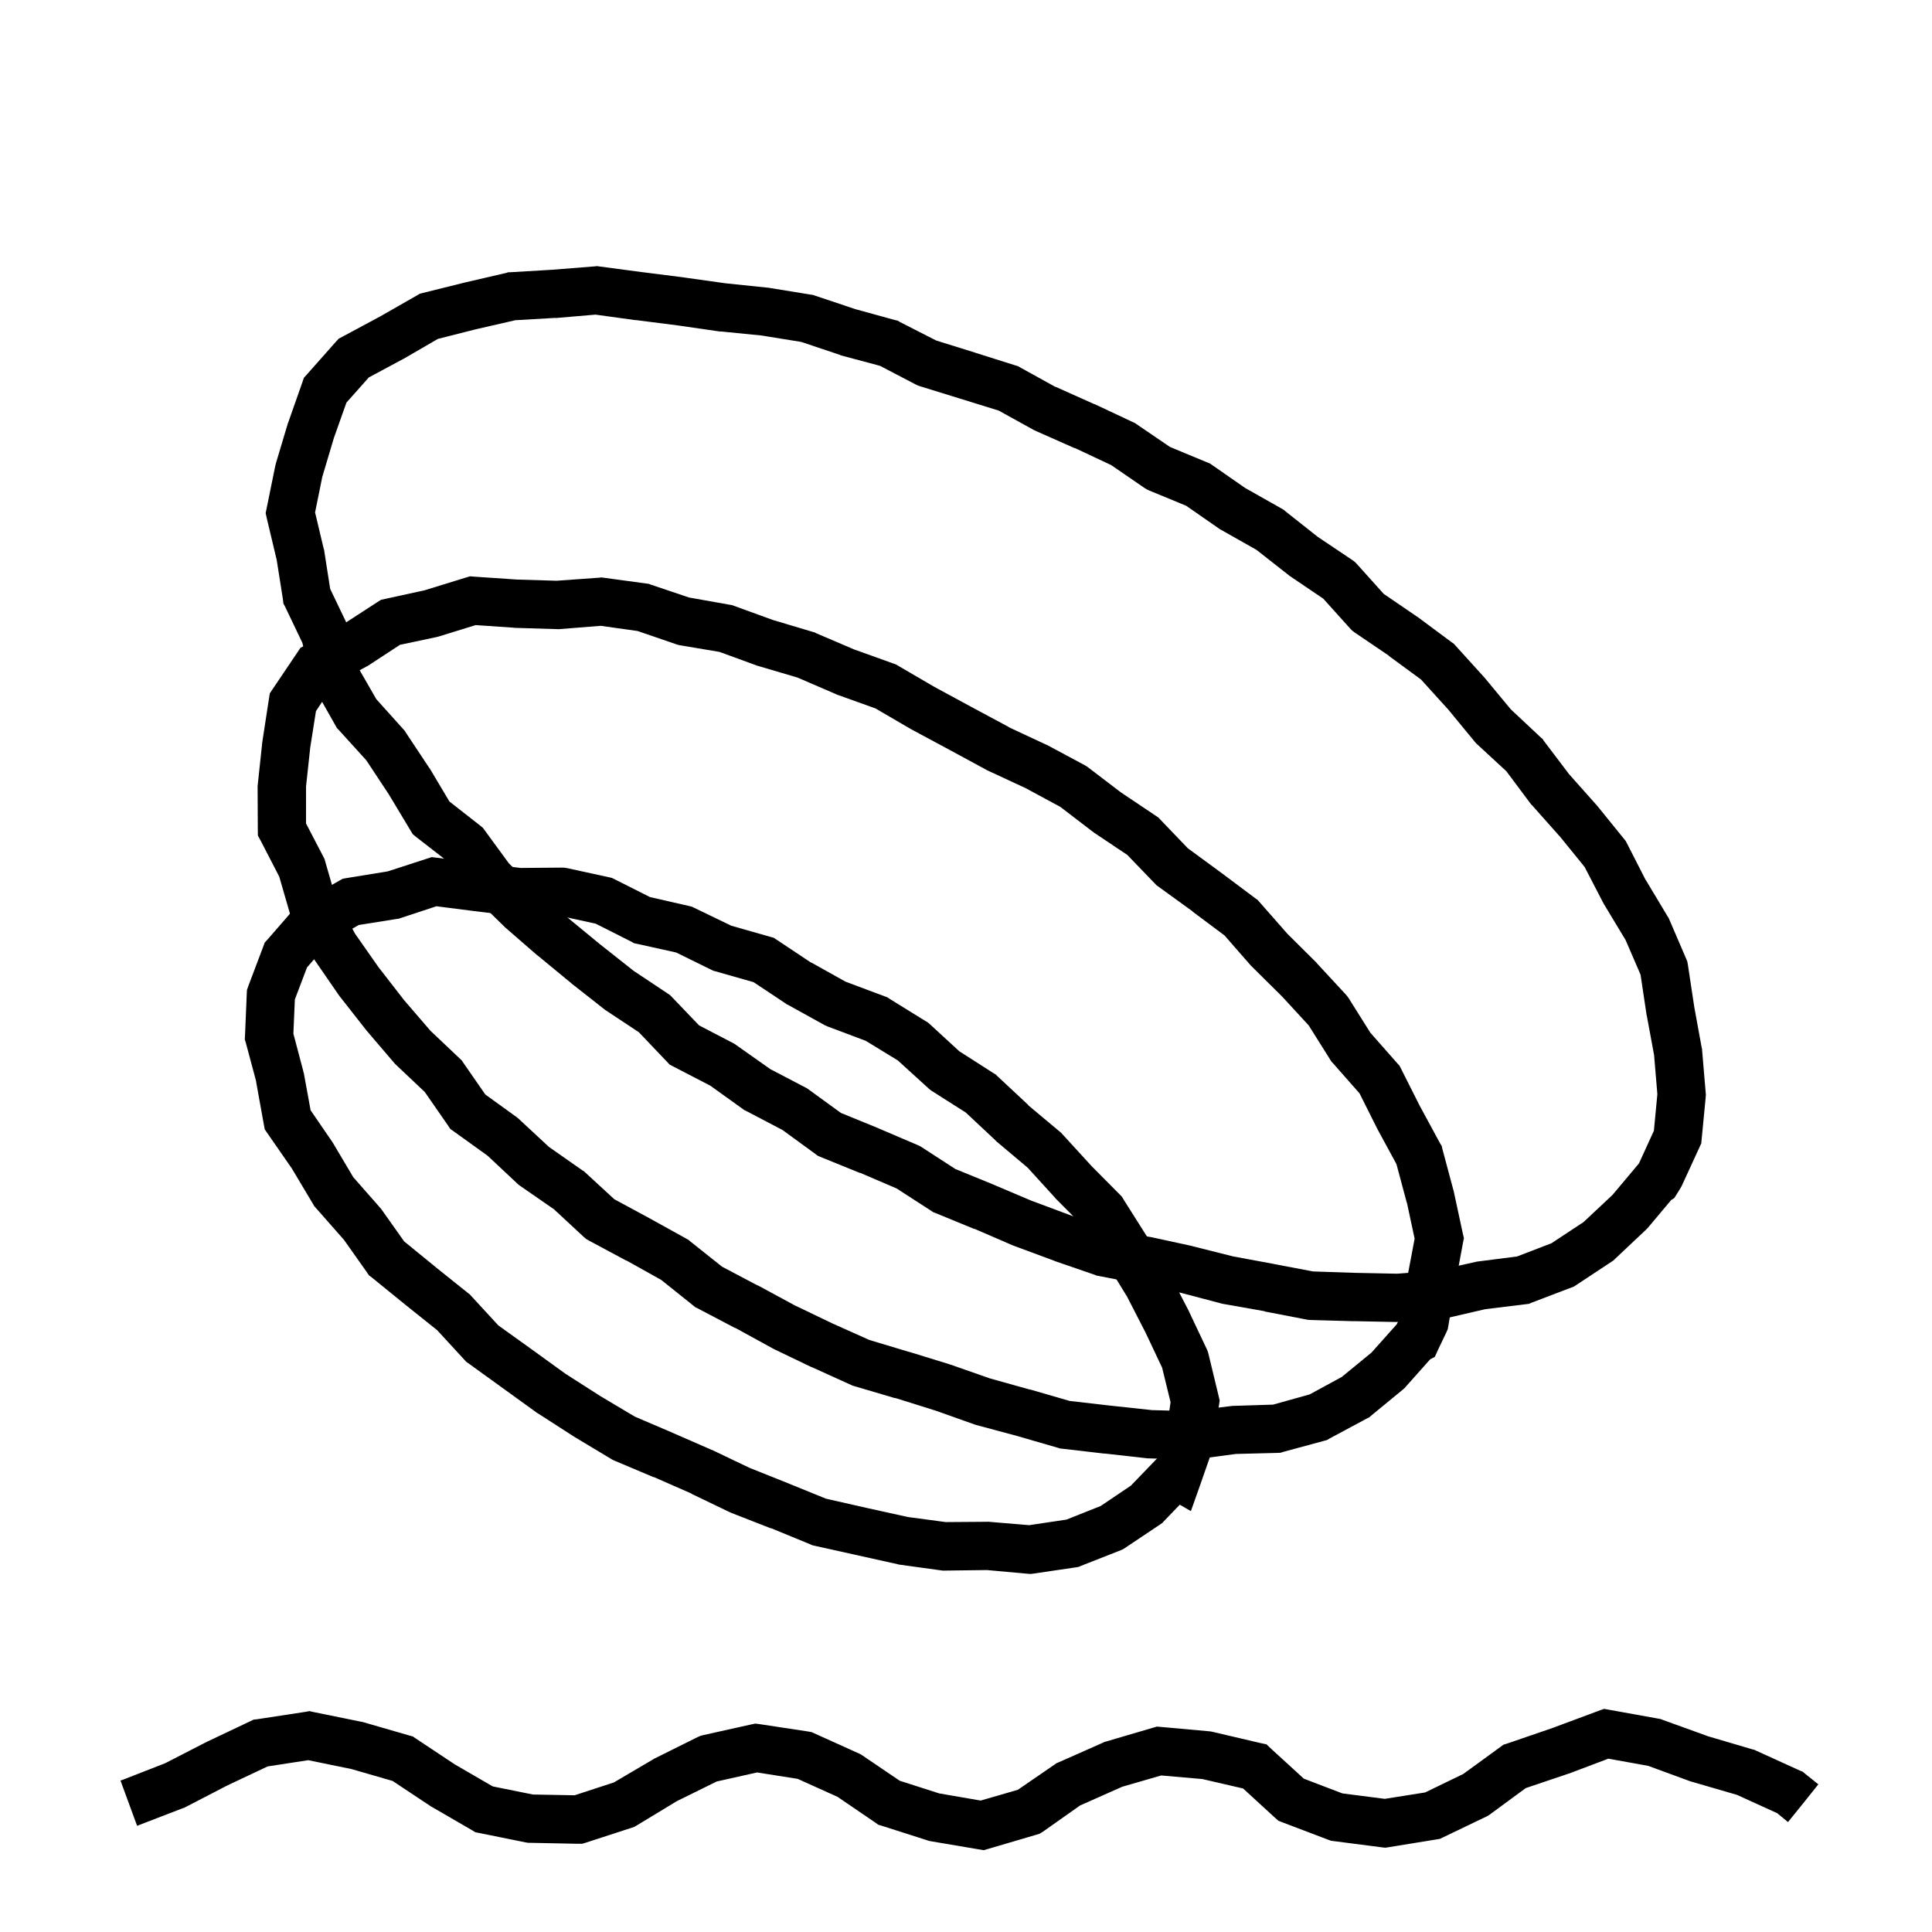 <svg width="120" height="120" viewBox="0 0 120 120" fill="none" xmlns="http://www.w3.org/2000/svg">
<path d="M75.268 28.869L77.334 30.306L79.64 31.61L79.741 31.669L79.821 31.742L81.846 33.344L84.021 34.803L84.162 34.911L84.28 35.033L85.944 36.887L88.001 38.291L88.042 38.315L90.173 39.897L90.299 39.983L90.397 40.094L92.175 42.054L92.224 42.11L93.835 44.054L95.714 45.816L95.814 45.901L95.886 46.01L97.452 48.078L99.159 49.997L99.208 50.053L100.875 52.111L100.978 52.238L101.048 52.373L102.204 54.637L102.214 54.643L103.579 56.92L103.637 57.007L103.678 57.099L104.729 59.545L104.802 59.723L104.837 59.919L105.236 62.558L105.698 65.085L105.72 65.165L105.721 65.233L105.942 67.851L105.954 67.993L105.946 68.124L105.693 70.765L105.667 71.021L105.559 71.256L104.448 73.673L104.348 73.845L104.162 74.144L103.994 74.412L103.803 74.532L102.327 76.291L102.204 76.41L100.307 78.197L100.212 78.291L97.763 79.908L97.607 79.967L95.124 80.915L94.963 80.984L94.788 81.005L92.255 81.315L89.71 81.903L89.477 81.93L86.847 82.103L86.779 82.105L86.72 82.112L84.072 82.058L84.056 82.062L81.42 81.988L81.289 81.98L81.164 81.962L78.559 81.459L78.554 81.443L75.988 80.99L75.926 80.981L75.879 80.967L73.378 80.308L70.796 79.764L70.791 79.748L68.212 79.247L68.113 79.231L68.016 79.188L65.521 78.329L65.491 78.312L63.005 77.391L62.985 77.379L62.948 77.372L60.523 76.323L60.527 76.339L58.088 75.337L57.955 75.287L57.839 75.207L55.691 73.818L53.413 72.841L53.417 72.857L50.962 71.859L50.788 71.785L50.648 71.677L48.6 70.184L46.335 68.998L46.238 68.956L46.153 68.893L44.124 67.437L41.823 66.244L41.593 66.125L41.426 65.947L39.682 64.115L37.627 62.753L37.577 62.723L37.532 62.684L35.456 61.053L35.452 61.036L35.431 61.025L33.395 59.349L33.365 59.331L31.364 57.594L31.339 57.566L31.304 57.532L29.41 55.681L29.32 55.602L29.248 55.493L27.818 53.517L25.856 51.992L25.636 51.811L25.498 51.582L24.152 49.343L22.751 47.222L21.047 45.345L20.928 45.223L20.848 45.081L19.543 42.772L19.433 42.587L19.387 42.384L18.779 39.922L17.706 37.679L17.602 37.484L17.579 37.267L17.187 34.781L16.571 32.193L16.501 31.868L16.568 31.541L17.097 28.938L17.116 28.881L17.125 28.819L17.867 26.338L17.875 26.301L17.892 26.271L18.778 23.752L18.874 23.468L19.066 23.254L20.851 21.24L21.036 21.036L21.269 20.914L23.624 19.648L25.886 18.356L26.071 18.246L26.263 18.195L28.837 17.556L28.869 17.548L31.446 16.951L31.564 16.911L31.7 16.909L34.293 16.755L36.93 16.546L37.089 16.529L37.25 16.554L39.865 16.9L42.475 17.23L42.486 17.236L42.512 17.238L45.053 17.595L47.682 17.868L47.724 17.866L47.771 17.879L50.381 18.303L50.506 18.321L50.629 18.366L53.136 19.204L55.599 19.882L55.755 19.917L55.897 20L58.143 21.148L60.54 21.895L60.55 21.901L63.08 22.699L63.219 22.739L63.341 22.809L65.557 24.034L65.562 24.024L67.971 25.103L67.987 25.099L68.007 25.11L70.391 26.23L70.499 26.278L70.594 26.347L72.673 27.763L74.998 28.727L75.142 28.783L75.268 28.869ZM71.371 30.463L71.244 30.402L71.112 30.326L69.019 28.888L66.752 27.823L66.756 27.839L64.342 26.77L64.292 26.741L64.225 26.716L62.03 25.502L59.653 24.766L57.128 23.985L57.004 23.941L56.887 23.886L54.662 22.724L52.26 22.081L52.213 22.067L52.172 22.044L49.769 21.238L47.294 20.838L44.747 20.585L44.715 20.594L44.679 20.586L42.081 20.21L39.497 19.881L39.481 19.886L36.987 19.542L34.538 19.752L34.522 19.756L34.502 19.744L32.01 19.889L29.561 20.451L27.199 21.049L25.083 22.277L25.067 22.281L25.045 22.295L22.908 23.443L21.517 25.008L20.74 27.198L20.017 29.622L19.57 31.827L20.106 34.085L20.129 34.139L20.136 34.197L20.508 36.577L21.558 38.766L21.622 38.912L21.661 39.056L22.246 41.464L23.373 43.427L25.071 45.314L25.145 45.397L25.206 45.501L26.66 47.693L26.675 47.715L26.7 47.743L27.916 49.785L29.826 51.28L29.991 51.416L30.113 51.581L31.602 53.618L33.327 55.318L33.337 55.323L35.339 57.061L35.328 57.055L37.31 58.686L37.32 58.691L39.355 60.3L41.485 61.719L41.621 61.811L41.74 61.934L43.42 63.688L45.563 64.804L45.655 64.857L45.74 64.92L47.846 66.406L50.07 67.568L50.161 67.621L50.247 67.684L52.229 69.126L54.55 70.074L54.571 70.086L57.002 71.124L57.12 71.178L57.231 71.243L59.339 72.609L61.67 73.562L61.68 73.568L64.061 74.577L66.511 75.491L68.866 76.309L71.407 76.829L71.413 76.819L71.424 76.825L74.01 77.385L74.046 77.392L74.066 77.404L76.596 78.039L79.114 78.505L79.124 78.511L81.564 78.972L84.126 79.058L86.774 79.112L89.179 78.93L91.632 78.385L91.697 78.368L91.771 78.356L94.226 78.042L96.365 77.22L98.355 75.906L100.151 74.223L101.667 72.419L101.803 72.254L102.727 70.23L102.942 67.959L102.737 65.527L102.281 63.058L102.267 63.036L102.268 63.01L101.897 60.536L100.97 58.391L99.643 56.19L99.614 56.146L99.595 56.108L98.424 53.849L96.874 51.939L96.864 51.933L95.157 50.014L95.112 49.975L95.073 49.925L93.562 47.902L91.726 46.207L91.657 46.139L91.593 46.062L89.915 44.024L89.905 44.018L88.26 42.203L86.264 40.739L86.269 40.728L84.12 39.271L83.98 39.163L83.861 39.04L82.188 37.181L80.134 35.793L80.094 35.769L80.059 35.736L78.038 34.15L75.855 32.916L75.743 32.851L73.677 31.415L71.371 30.463Z" fill="black"/>
<path d="M67.486 47.592L67.581 47.661L69.62 49.216L71.815 50.687L71.951 50.779L72.06 50.896L73.774 52.684L75.846 54.205L75.856 54.211L77.982 55.803L78.108 55.89L78.206 56.001L79.97 58.007L81.759 59.784L81.784 59.812L81.798 59.834L83.598 61.779L83.686 61.884L83.768 61.999L85.115 64.144L86.791 66.045L86.924 66.189L87.013 66.363L88.186 68.691L89.458 71.035L89.549 71.182L89.586 71.353L90.276 73.93L90.295 73.968L90.298 74.01L90.856 76.606L90.927 76.904L90.868 77.194L90.387 79.785L89.96 82.353L89.921 82.561L89.836 82.755L89.319 83.837L89.12 84.277L88.827 84.433L87.324 86.122L87.245 86.212L87.162 86.286L85.151 87.94L85.04 88.038L84.911 88.099L82.578 89.35L82.431 89.441L82.271 89.484L79.704 90.18L79.538 90.233L79.343 90.242L76.761 90.308L74.226 90.644L74.11 90.658L73.989 90.656L71.353 90.582L71.284 90.583L71.222 90.574L68.604 90.28L68.588 90.285L65.95 89.979L65.835 89.967L65.722 89.929L63.183 89.194L60.641 88.511L60.584 88.492L60.537 88.478L58.101 87.613L55.591 86.827L55.595 86.843L53.052 86.092L52.959 86.065L52.862 86.022L50.45 84.927L50.429 84.916L50.413 84.92L48.03 83.774L47.969 83.739L45.657 82.471L45.661 82.487L43.315 81.255L43.187 81.194L43.077 81.104L41.068 79.497L38.899 78.286L38.903 78.302L36.569 77.049L36.406 76.955L36.261 76.831L34.411 75.113L32.294 73.647L32.209 73.584L32.129 73.511L30.285 71.783L28.181 70.271L27.97 70.122L27.825 69.903L26.385 67.827L24.582 66.123L24.522 66.061L24.473 66.006L22.761 64.002L22.747 63.981L22.722 63.953L21.093 61.876L21.064 61.832L21.04 61.804L19.538 59.625L19.494 59.559L19.461 59.499L18.172 57.185L18.097 57.034L18.044 56.868L17.344 54.447L16.187 52.21L16.017 51.895L16.013 51.527L16 48.854L16.005 48.776L16.015 48.687L16.291 46.099L16.293 46.073L16.3 46.037L16.706 43.389L16.757 43.066L16.947 42.784L18.457 40.543L18.659 40.24L18.974 40.07L21.32 38.773L23.439 37.398L23.674 37.25L23.934 37.197L26.382 36.661L28.917 35.879L29.195 35.796L29.467 35.818L32.123 35.998L34.571 36.071L37.197 35.883L37.355 35.866L37.506 35.885L40.141 36.243L40.292 36.263L40.426 36.313L42.793 37.111L45.333 37.563L45.458 37.581L45.592 37.631L47.996 38.505L50.524 39.26L50.606 39.281L50.688 39.328L53.032 40.33L55.519 41.224L55.643 41.269L55.765 41.339L58.022 42.656L60.33 43.907L62.655 45.155L62.649 45.165L64.973 46.249L65.009 46.257L65.05 46.28L67.384 47.533L67.486 47.592ZM63.698 48.95L61.297 47.835L61.226 47.794L58.917 46.542L56.593 45.295L56.552 45.271L54.376 44.001L52.022 43.157L51.976 43.143L51.935 43.12L49.53 42.083L47.136 41.377L47.043 41.351L44.685 40.49L42.206 40.074L42.087 40.045L41.973 40.007L39.602 39.193L37.311 38.871L34.758 39.075L34.673 39.081L34.595 39.076L31.975 38.997L31.948 38.996L31.912 38.988L29.544 38.825L27.27 39.529L27.142 39.563L24.845 40.05L22.866 41.344L22.823 41.373L22.769 41.395L20.733 42.507L19.625 44.168L19.27 46.425L19.009 48.846L19.007 51.145L20.085 53.215L20.156 53.351L20.195 53.495L20.877 55.851L22.065 58.012L23.497 60.056L25.095 62.116L26.739 64.026L28.568 65.758L28.682 65.865L28.768 65.996L30.141 67.979L32.098 69.393L32.173 69.45L32.243 69.517L34.093 71.235L36.174 72.693L36.265 72.746L36.345 72.819L38.156 74.487L40.332 75.663L40.352 75.674L42.659 76.952L42.771 77.016L42.861 77.095L44.845 78.674L47.053 79.841L47.07 79.837L49.337 81.065L51.71 82.205L54.001 83.23L56.445 83.964L56.456 83.97L56.472 83.966L58.987 84.742L59.018 84.759L59.044 84.761L61.486 85.616L63.98 86.312L63.996 86.308L66.442 87.016L68.93 87.302L71.553 87.585L73.886 87.647L76.462 87.334L76.536 87.323L76.604 87.322L79.071 87.244L81.346 86.609L83.338 85.526L85.188 84.009L86.758 82.25L87.024 81.673L87.424 79.292L87.43 79.282L87.425 79.266L87.865 76.935L87.385 74.696L87.379 74.706L86.736 72.305L85.549 70.118L85.545 70.102L85.53 70.08L84.442 67.909L82.791 66.036L82.707 65.947L82.635 65.837L81.288 63.693L79.642 61.904L77.774 60.054L77.704 59.987L76.058 58.103L74.064 56.613L74.069 56.603L71.941 55.063L71.835 54.988L71.751 54.899L70.017 53.099L67.947 51.715L67.912 51.681L67.872 51.658L65.864 50.12L63.698 48.95Z" fill="black"/>
<path d="M55.241 62.031L57.494 63.426L57.615 63.496L57.725 63.587L59.581 65.294L61.725 66.667L61.837 66.732L61.941 66.833L63.875 68.639L63.859 68.644L65.838 70.301L65.914 70.358L65.977 70.435L67.761 72.385L67.751 72.379L69.573 74.216L69.691 74.338L69.772 74.48L71.186 76.717L71.201 76.739L72.563 78.973L72.592 79.017L72.615 79.071L73.82 81.391L73.834 81.412L73.843 81.444L74.97 83.827L75.025 83.967L75.064 84.111L75.69 86.706L75.757 86.988L75.714 87.274L75.334 89.924L75.305 90.069L75.254 90.202L74.57 92.162L73.969 93.858L73.279 93.46L72.299 94.477L72.193 94.592L72.056 94.688L69.895 96.134L69.764 96.22L69.618 96.285L67.15 97.255L66.988 97.324L66.824 97.351L64.191 97.739L64.017 97.76L63.834 97.749L61.301 97.519L58.711 97.552L58.6 97.556L58.486 97.544L55.867 97.182L55.804 97.173L55.747 97.154L50.566 96.003L50.447 95.975L50.34 95.926L47.891 94.918L47.895 94.934L45.433 93.972L45.392 93.949L45.336 93.93L42.952 92.784L42.948 92.768L40.605 91.74L40.609 91.756L38.162 90.722L38.065 90.679L37.974 90.627L35.703 89.262L35.663 89.238L33.434 87.802L33.362 87.761L31.224 86.216L29.075 84.664L28.959 84.583L28.851 84.466L27.155 82.622L25.147 81.015L23.084 79.338L22.913 79.212L22.798 79.037L21.36 77.003L19.61 75.018L19.512 74.907L19.446 74.788L18.091 72.517L18.081 72.511L16.627 70.413L16.443 70.145L16.384 69.826L15.907 67.183L15.913 67.173L15.269 64.772L15.204 64.558L15.218 64.322L15.327 61.719L15.341 61.484L15.423 61.247L16.347 58.804L16.441 58.547L16.627 58.343L18.358 56.352L18.521 56.162L18.744 56.034L21.05 54.713L21.289 54.58L21.559 54.533L24.083 54.123L26.498 53.339L26.814 53.237L27.142 53.277L29.795 53.605L32.339 53.91L34.881 53.889L35.054 53.894L35.215 53.919L37.812 54.485L38.003 54.528L38.172 54.611L40.373 55.72L42.813 56.276L42.978 56.318L43.136 56.395L45.422 57.498L47.828 58.184L48.05 58.244L48.247 58.372L50.367 59.785L50.373 59.775L52.522 60.975L55.125 61.95L55.241 62.031ZM51.415 63.76L51.221 63.674L48.924 62.402L48.867 62.383L48.822 62.344L46.808 61.005L44.449 60.333L44.319 60.299L44.202 60.245L41.999 59.162L39.564 58.622L39.382 58.585L39.23 58.497L36.998 57.371L34.738 56.878L32.242 56.912L32.142 56.922L32.043 56.906L29.427 56.586L27.108 56.289L24.87 57.026L24.768 57.062L24.651 57.076L22.282 57.454L20.444 58.504L19.068 60.091L18.314 62.077L18.223 64.203L18.839 66.535L18.846 66.593L18.869 66.647L19.292 68.961L20.614 70.889L20.672 70.976L21.94 73.115L23.606 75.011L23.655 75.067L23.709 75.138L25.103 77.106L27.035 78.682L27.025 78.676L29.079 80.322L29.174 80.391L29.248 80.474L30.953 82.325L32.982 83.78L35.12 85.326L35.11 85.32L37.285 86.711L37.274 86.705L39.429 87.989L41.773 88.991L41.793 89.002L44.203 90.055L44.229 90.057L44.26 90.075L46.572 91.179L48.992 92.144L49.012 92.155L51.303 93.086L53.815 93.656L56.396 94.226L58.745 94.54L61.313 94.521L61.398 94.516L61.46 94.525L63.926 94.731L66.236 94.386L68.36 93.543L70.242 92.275L71.86 90.597L71.984 90.452L72.383 89.316L72.706 87.094L72.183 84.952L71.154 82.774L70.007 80.542L68.634 78.302L68.64 78.292L67.317 76.201L65.579 74.454L65.554 74.426L65.54 74.404L63.825 72.522L61.876 70.882L61.827 70.826L59.983 69.099L57.874 67.759L57.768 67.685L57.678 67.606L55.762 65.863L53.772 64.647L51.415 63.76Z" fill="black"/>
<path d="M100.027 106.211L103.016 106.75L103.145 106.773L103.262 106.82L106.051 107.828H106.039L108.863 108.66L108.969 108.684L109.062 108.73L111.793 109.973L111.969 110.043L112.121 110.172L112.941 110.828L112.004 112L111.055 113.172L110.387 112.621L107.891 111.484L105.113 110.676L105.02 110.652L102.371 109.68L99.898 109.234L97.449 110.16H97.426L97.402 110.172L94.766 111.062L92.551 112.691L92.434 112.773L92.316 112.832L89.633 114.121L89.434 114.215L89.223 114.25L86.269 114.73L86.047 114.766L85.836 114.742L82.848 114.355L82.672 114.332L82.508 114.273L79.672 113.195L79.402 113.09L79.191 112.902L77.211 111.086L74.68 110.5L72.125 110.277L69.699 110.98L67.086 112.141L64.777 113.77L64.566 113.898L64.332 113.969L61.426 114.824L61.098 114.918L60.746 114.859L57.77 114.355L57.664 114.332L57.57 114.297L54.746 113.395L54.547 113.336L54.371 113.207L52.016 111.602L49.543 110.488L47.023 110.09L44.516 110.652L42.043 111.871L39.547 113.383L39.406 113.465L39.242 113.523L36.395 114.449L36.16 114.52H35.902L32.938 114.461H32.809L32.668 114.438L29.773 113.852L29.527 113.805L29.316 113.676L26.75 112.188L26.68 112.141L24.383 110.617L21.828 109.879L19.145 109.328L16.625 109.715L14.117 110.898L11.492 112.258L11.422 112.293L11.34 112.316L8.633 113.359L8.621 113.371H8.609L8.516 113.406L7.484 110.594L7.578 110.559H7.59L10.262 109.516L12.793 108.215L12.84 108.191L15.559 106.902L15.758 106.809L15.969 106.785L18.957 106.328L19.227 106.281L19.484 106.34L22.426 106.938L22.543 106.961L25.414 107.793L25.637 107.852L25.824 107.98L28.262 109.598L30.605 110.957L33.102 111.461L35.691 111.508L38.129 110.711L40.578 109.27L40.625 109.234L40.684 109.211L43.344 107.887L43.508 107.816L43.684 107.77L46.637 107.113L46.918 107.055L47.188 107.09L50.199 107.547L50.398 107.582L50.586 107.664L53.363 108.918L53.48 108.977L53.586 109.047L55.883 110.605L58.332 111.391L60.91 111.836L63.219 111.168L65.504 109.598L65.621 109.516L65.762 109.457L68.516 108.238L68.609 108.191L68.703 108.168L71.574 107.324L71.856 107.242L72.137 107.266L75.125 107.535L75.219 107.547L75.324 107.57L78.277 108.262L78.664 108.344L78.945 108.613L80.984 110.477L83.375 111.391L86.012 111.73L88.519 111.332L90.887 110.184L93.207 108.496L93.383 108.367L93.606 108.297L96.441 107.324L99.242 106.281L99.629 106.141L100.027 106.211Z" fill="black"/>
</svg>
